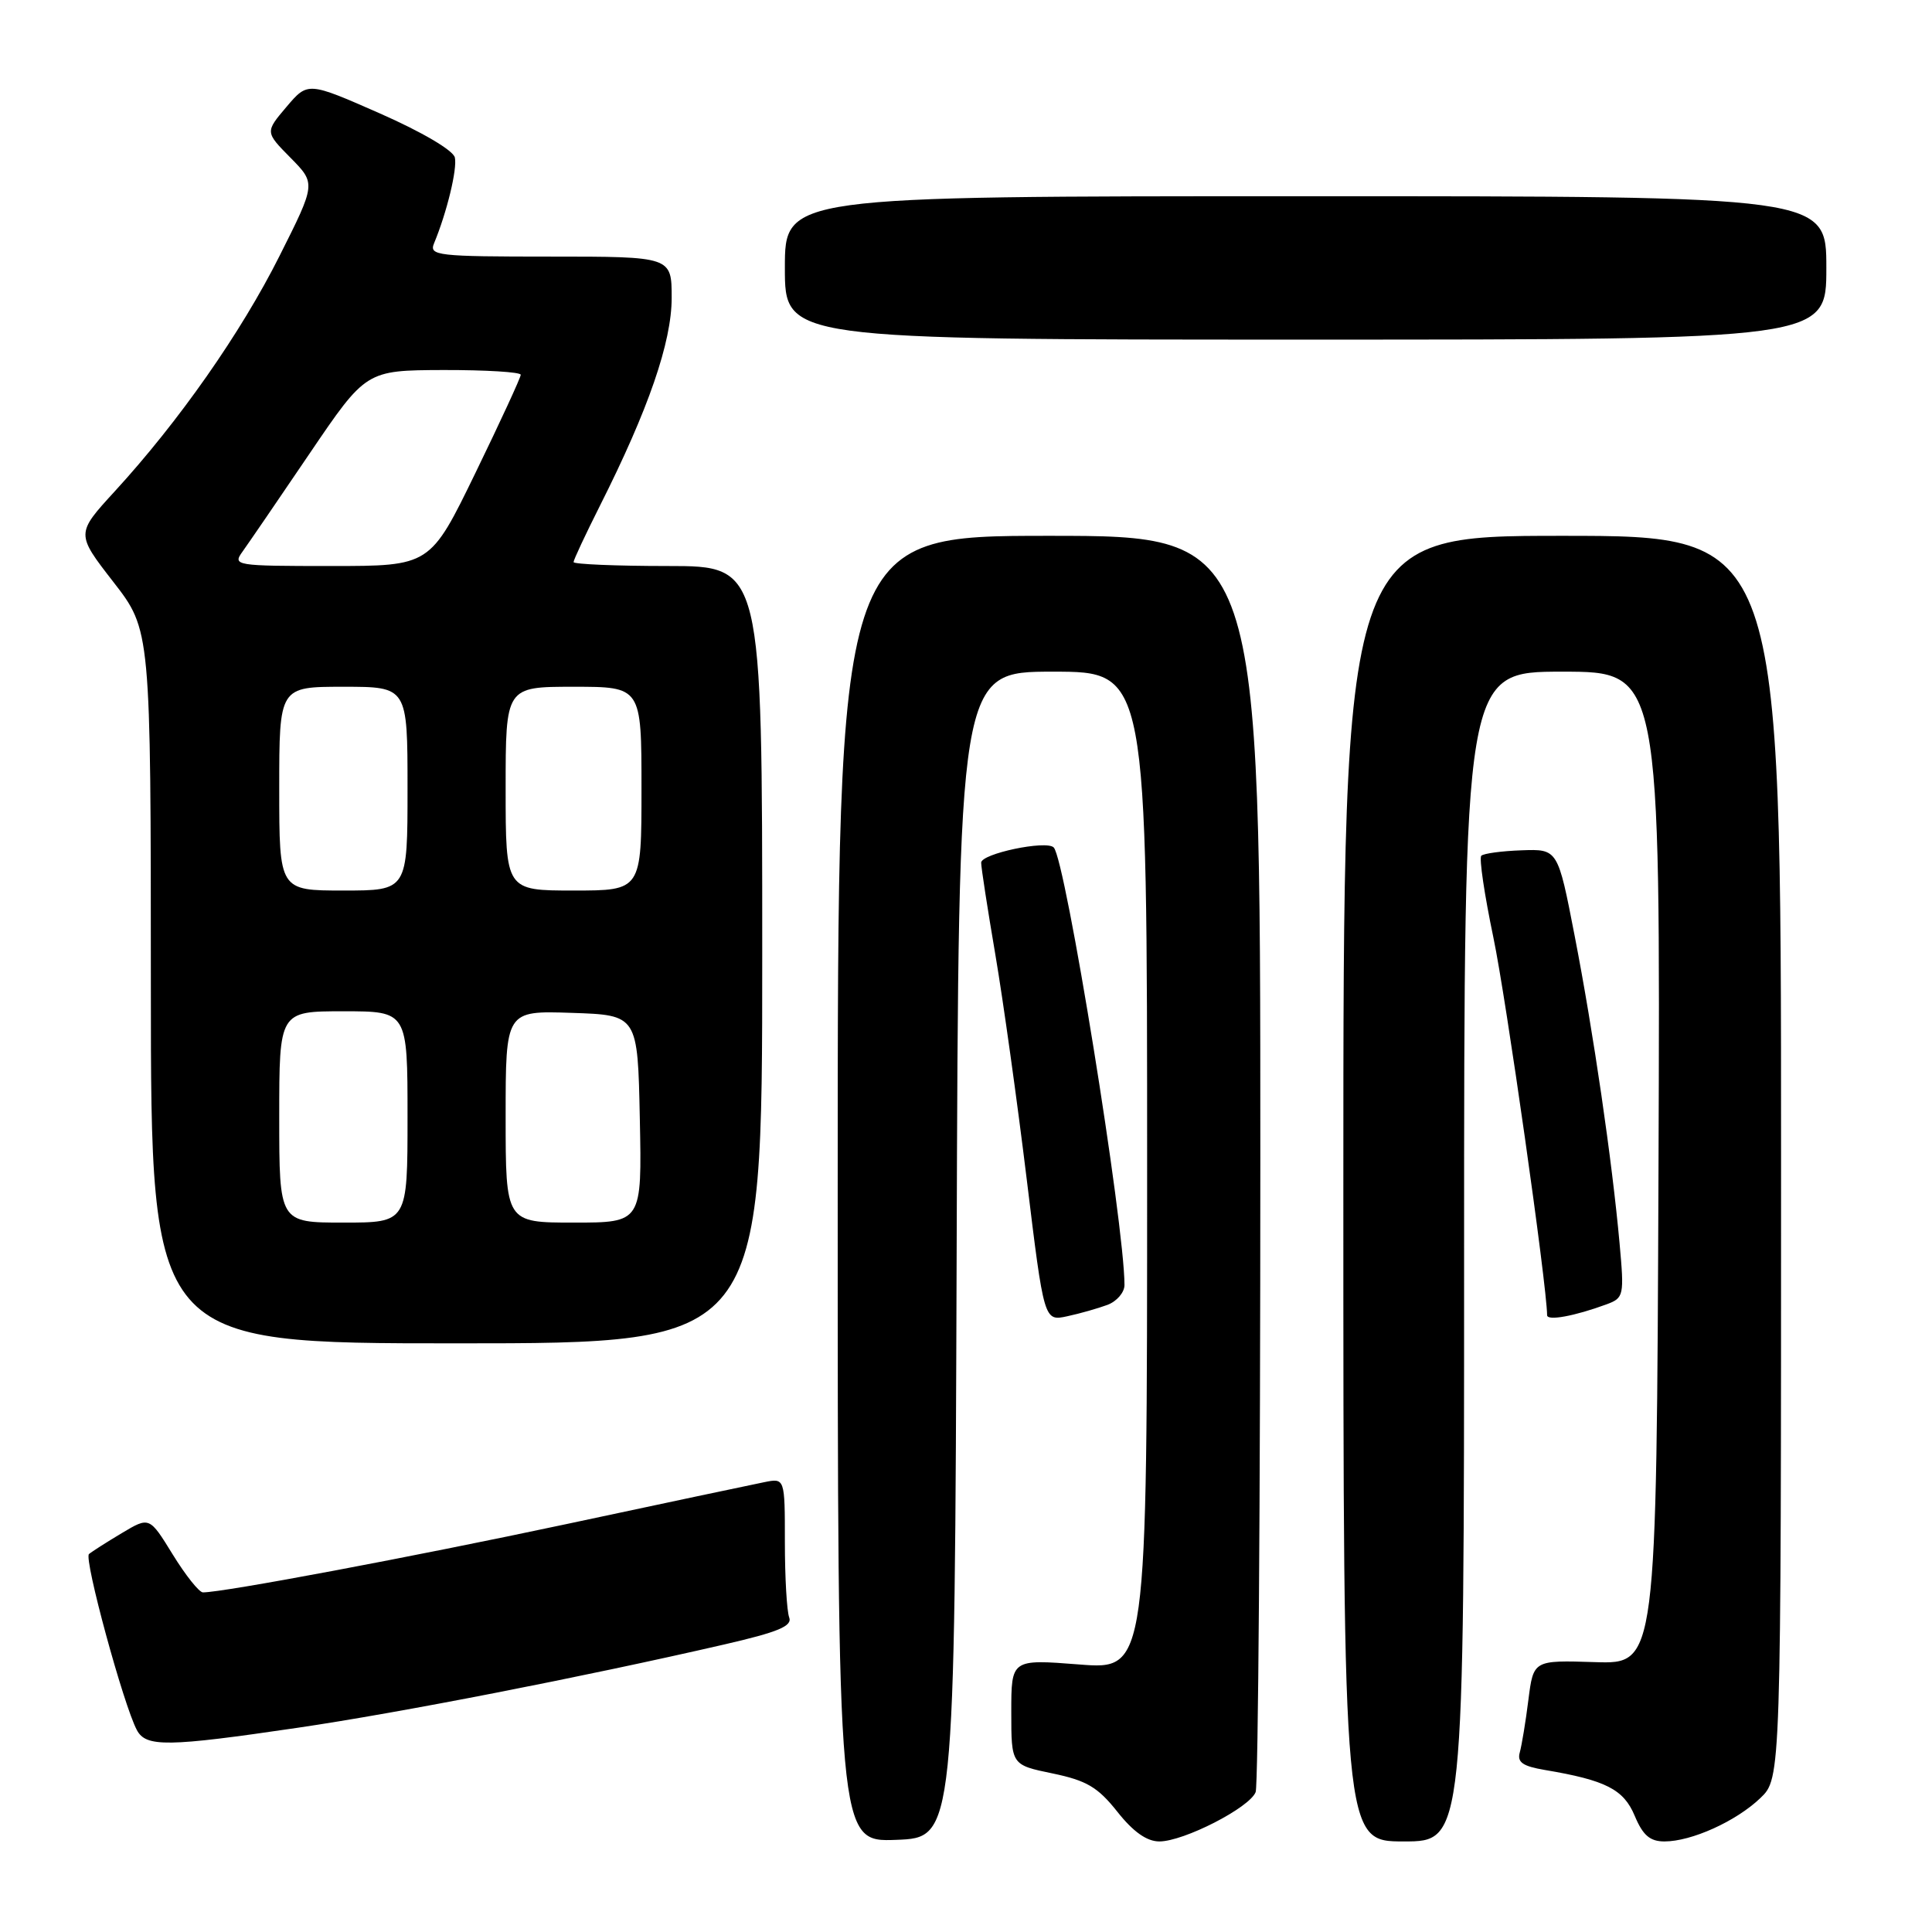 <?xml version="1.0" encoding="UTF-8" standalone="no"?>
<!DOCTYPE svg PUBLIC "-//W3C//DTD SVG 1.1//EN" "http://www.w3.org/Graphics/SVG/1.1/DTD/svg11.dtd" >
<svg xmlns="http://www.w3.org/2000/svg" xmlns:xlink="http://www.w3.org/1999/xlink" version="1.1" viewBox="0 0 256 256">
 <g >
 <path fill="currentColor"
d=" M 126.76 166.25 C 127.01 89.00 127.01 89.00 139.51 89.00 C 152.00 89.00 152.00 89.00 152.00 155.13 C 152.00 221.26 152.00 221.26 143.00 220.55 C 134.00 219.85 134.00 219.85 134.00 226.85 C 134.00 233.86 134.00 233.86 139.47 234.99 C 143.99 235.93 145.47 236.81 148.05 240.06 C 150.16 242.73 151.96 244.00 153.62 244.00 C 156.85 244.00 165.58 239.53 166.38 237.46 C 166.72 236.57 167.00 198.75 167.00 153.42 C 167.00 71.00 167.00 71.00 139.00 71.00 C 111.00 71.00 111.00 71.00 111.00 157.54 C 111.00 244.08 111.00 244.08 118.75 243.79 C 126.50 243.50 126.50 243.50 126.76 166.25 Z  M 194.00 166.50 C 194.00 89.00 194.00 89.00 207.01 89.00 C 220.01 89.00 220.01 89.00 219.76 154.75 C 219.50 220.50 219.50 220.50 211.35 220.24 C 203.19 219.98 203.19 219.98 202.52 225.24 C 202.16 228.13 201.64 231.26 201.38 232.20 C 201.01 233.51 201.76 234.03 204.70 234.53 C 212.78 235.89 215.14 237.09 216.61 240.61 C 217.69 243.19 218.63 244.00 220.55 244.00 C 224.14 244.00 230.04 241.33 233.25 238.26 C 236.00 235.63 236.00 235.63 236.00 153.31 C 236.00 71.00 236.00 71.00 207.00 71.00 C 178.00 71.00 178.00 71.00 178.00 157.50 C 178.00 244.00 178.00 244.00 186.00 244.00 C 194.00 244.00 194.00 244.00 194.00 166.50 Z  M 39.43 228.94 C 52.93 226.96 77.21 222.22 95.97 217.90 C 103.13 216.25 105.01 215.47 104.57 214.31 C 104.26 213.50 104.00 209.01 104.00 204.34 C 104.00 195.84 104.00 195.84 101.25 196.40 C 99.74 196.70 87.93 199.20 75.00 201.96 C 54.48 206.33 29.62 211.00 26.89 211.00 C 26.39 211.00 24.59 208.74 22.89 205.98 C 19.80 200.96 19.80 200.96 16.15 203.14 C 14.14 204.34 12.18 205.59 11.79 205.92 C 11.09 206.52 16.36 225.93 18.14 229.25 C 19.35 231.52 22.18 231.48 39.43 228.94 Z  M 101.00 126.50 C 101.00 75.00 101.00 75.00 88.50 75.00 C 81.62 75.00 76.00 74.76 76.00 74.48 C 76.00 74.19 77.58 70.82 79.50 67.00 C 85.93 54.24 89.00 45.33 89.00 39.47 C 89.00 34.00 89.00 34.00 72.89 34.00 C 57.94 34.00 56.84 33.87 57.51 32.25 C 59.21 28.16 60.61 22.38 60.27 20.87 C 60.05 19.92 55.92 17.49 50.34 15.03 C 40.79 10.83 40.79 10.83 37.96 14.16 C 35.13 17.50 35.13 17.50 38.50 20.91 C 41.86 24.32 41.86 24.32 37.03 33.93 C 31.93 44.09 23.72 55.82 15.20 65.11 C 10.06 70.72 10.06 70.72 15.02 77.11 C 19.98 83.50 19.98 83.50 19.99 130.75 C 20.00 178.00 20.00 178.00 60.50 178.00 C 101.00 178.00 101.00 178.00 101.00 126.50 Z  M 146.75 172.90 C 147.99 172.43 149.00 171.25 149.00 170.27 C 148.99 162.11 141.19 113.85 139.62 112.29 C 138.63 111.30 130.00 113.12 130.01 114.31 C 130.01 114.97 130.86 120.45 131.89 126.50 C 132.92 132.55 134.79 145.96 136.05 156.29 C 138.34 175.08 138.34 175.08 141.42 174.41 C 143.11 174.05 145.51 173.36 146.75 172.90 Z  M 212.88 172.83 C 215.17 171.98 215.23 171.69 214.60 164.73 C 213.61 153.78 211.14 136.82 208.65 124.00 C 206.42 112.50 206.42 112.50 201.63 112.67 C 198.99 112.76 196.58 113.09 196.28 113.39 C 195.97 113.69 196.70 118.57 197.88 124.22 C 199.56 132.21 204.97 170.32 205.00 174.27 C 205.00 175.06 208.65 174.39 212.88 172.83 Z  M 242.00 35.50 C 242.00 26.00 242.00 26.00 173.00 26.00 C 104.00 26.00 104.00 26.00 104.00 35.50 C 104.00 45.00 104.00 45.00 173.00 45.00 C 242.00 45.00 242.00 45.00 242.00 35.50 Z  M 37.00 148.00 C 37.00 134.00 37.00 134.00 45.50 134.00 C 54.00 134.00 54.00 134.00 54.00 148.00 C 54.00 162.00 54.00 162.00 45.50 162.00 C 37.00 162.00 37.00 162.00 37.00 148.00 Z  M 67.00 147.96 C 67.00 133.92 67.00 133.92 75.75 134.21 C 84.50 134.50 84.50 134.50 84.78 148.25 C 85.06 162.00 85.06 162.00 76.03 162.00 C 67.00 162.00 67.00 162.00 67.00 147.96 Z  M 37.00 104.50 C 37.00 91.00 37.00 91.00 45.50 91.00 C 54.00 91.00 54.00 91.00 54.00 104.50 C 54.00 118.00 54.00 118.00 45.50 118.00 C 37.00 118.00 37.00 118.00 37.00 104.50 Z  M 67.00 104.50 C 67.00 91.00 67.00 91.00 76.00 91.00 C 85.00 91.00 85.00 91.00 85.00 104.50 C 85.00 118.00 85.00 118.00 76.00 118.00 C 67.00 118.00 67.00 118.00 67.00 104.50 Z  M 32.13 73.10 C 32.88 72.05 36.88 66.22 41.00 60.13 C 48.50 49.07 48.50 49.07 58.75 49.03 C 64.39 49.02 69.00 49.30 69.00 49.66 C 69.00 50.02 66.30 55.87 63.00 62.66 C 57.00 75.00 57.00 75.00 43.88 75.00 C 31.16 75.00 30.80 74.94 32.13 73.10 Z "/>
</g>
</svg>
